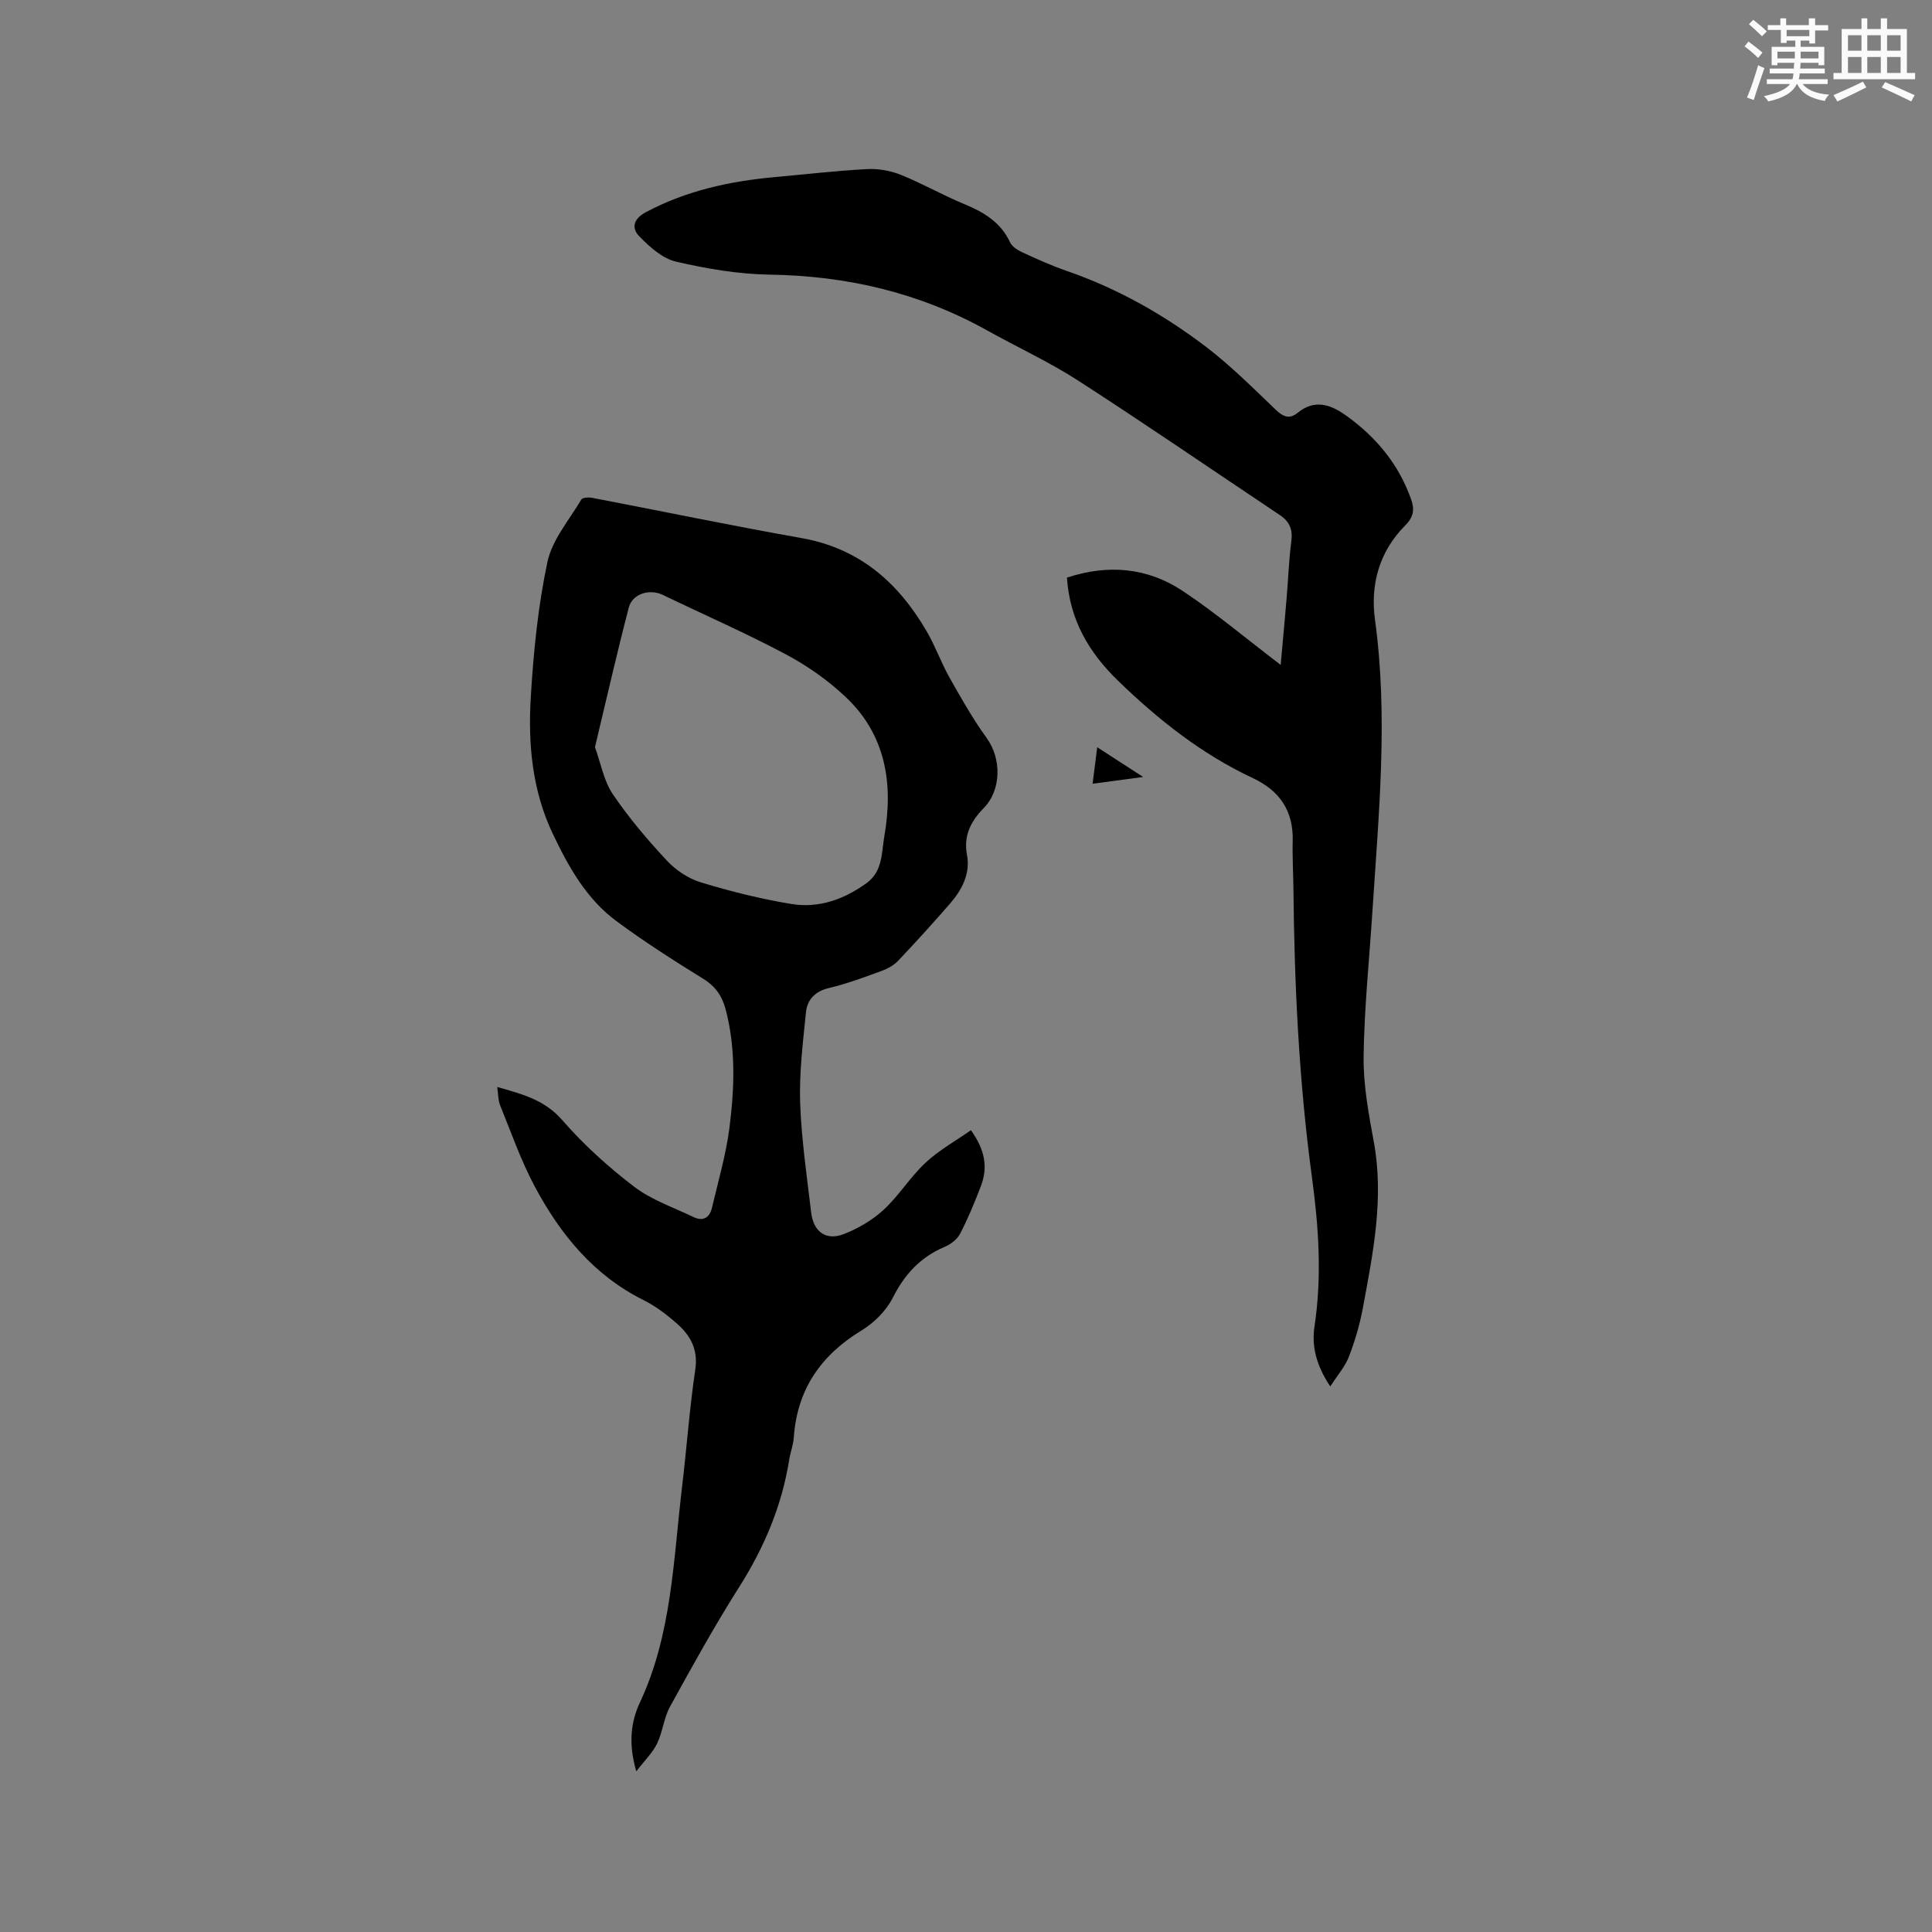 <svg enable-background="new 0 0 400 400" viewBox="0 0 400 400" xmlns="http://www.w3.org/2000/svg"><rect x="0" y="0" width="400" height="400" fill="#808080" stroke="none"/><g fill="#010000"><path d="m131.74 366.74c-1.66-5.7-1.15-10.21.73-14.22 6.65-14.19 6.93-29.55 8.74-44.63.97-8.1 1.54-16.26 2.74-24.32.62-4.15-.98-7.04-3.75-9.49-2.12-1.88-4.46-3.66-6.99-4.92-10.34-5.16-17.22-13.64-22.49-23.5-2.87-5.37-4.89-11.2-7.19-16.86-.42-1.03-.36-2.25-.58-3.75 5.19 1.48 9.78 2.64 13.45 6.85 4.43 5.08 9.53 9.71 14.9 13.8 3.6 2.75 8.15 4.28 12.31 6.29 1.98.95 3.32.08 3.79-1.91 1.3-5.55 2.93-11.07 3.64-16.7 1.02-8.09 1.32-16.26-.78-24.32-.73-2.8-2.1-4.83-4.66-6.41-6.12-3.79-12.22-7.68-18-11.96-6.19-4.59-9.88-11.2-13.14-18.04-4.28-8.98-5.15-18.61-4.57-28.27.56-9.38 1.5-18.83 3.44-28 .98-4.62 4.51-8.71 7.02-12.95.25-.43 1.52-.5 2.24-.36 14.45 2.76 28.85 5.77 43.34 8.33 12.07 2.13 20.14 9.29 26.02 19.46 1.74 3.02 2.91 6.36 4.62 9.39 2.42 4.3 4.87 8.62 7.75 12.61 3.05 4.23 3.01 10.7-.63 14.42-2.63 2.69-4.24 5.66-3.49 9.7.74 3.94-1.05 7.27-3.55 10.15-3.48 4-7.04 7.93-10.69 11.77-.89.94-2.17 1.66-3.41 2.11-3.58 1.3-7.16 2.66-10.86 3.53-2.94.69-4.57 2.41-4.83 5.09-.62 6.19-1.4 12.44-1.2 18.63.26 7.6 1.39 15.18 2.28 22.76.47 4.02 3.08 5.92 6.77 4.48 2.97-1.15 5.92-2.89 8.25-5.04 3.17-2.93 5.49-6.77 8.65-9.72 2.77-2.59 6.19-4.49 9.41-6.74 2.92 4.05 3.54 7.68 2.08 11.52-1.28 3.36-2.66 6.7-4.31 9.89-.61 1.18-1.97 2.22-3.23 2.75-5.03 2.12-8.28 5.7-10.74 10.56-1.35 2.67-3.85 5.15-6.44 6.73-8.43 5.13-13.34 12.21-14.03 22.14-.11 1.57-.71 3.1-.96 4.66-1.52 9.54-5.18 18.17-10.36 26.34-5.1 8.04-9.71 16.4-14.31 24.75-1.28 2.33-1.51 5.22-2.68 7.64-.9 1.88-2.51 3.42-4.3 5.76zm-8.56-212.05c1.23 3.38 1.83 6.98 3.69 9.73 3.3 4.88 7.16 9.42 11.18 13.74 1.85 1.99 4.45 3.73 7.04 4.52 6.15 1.87 12.44 3.45 18.77 4.48 5.63.92 10.84-.92 15.51-4.29 3.43-2.48 3.13-6.33 3.72-9.73 1.91-10.88.32-21.06-8.11-28.94-3.66-3.43-7.92-6.42-12.36-8.77-8.3-4.41-16.93-8.18-25.39-12.26-2.71-1.31-6.3-.28-7.05 2.63-2.47 9.48-4.64 19.05-7 28.89z"/><path d="m275.42 287.05c-2.97-4.44-3.87-8.42-3.27-12.42 1.58-10.4.86-20.69-.54-31.02-2.68-19.77-3.62-39.67-3.82-59.61-.03-3.29-.24-6.57-.15-9.85.17-6.25-2.68-10.44-8.25-13.05-10.58-4.96-19.61-12.1-27.95-20.2-5.98-5.8-9.97-12.54-10.54-21.31 8.49-2.81 16.66-2.1 23.98 2.77 6.85 4.56 13.18 9.9 20.27 15.3.45-4.99.86-9.45 1.24-13.91.33-3.91.46-7.84.97-11.72.31-2.41-.38-4.05-2.35-5.37-13.91-9.29-27.69-18.76-41.74-27.83-6.03-3.9-12.62-6.92-18.91-10.43-13.99-7.8-29-11.3-45-11.54-6.5-.1-13.08-1.22-19.43-2.7-2.8-.65-5.44-3.05-7.57-5.23-1.59-1.62-1.34-3.55 1.33-4.98 8.4-4.49 17.42-6.44 26.78-7.29 6.33-.57 12.65-1.31 18.99-1.65 2.31-.12 4.83.3 6.98 1.16 4.51 1.81 8.76 4.25 13.26 6.11 4.03 1.67 7.49 3.74 9.42 7.89.43.92 1.61 1.64 2.6 2.1 2.98 1.37 5.98 2.73 9.08 3.8 10.62 3.67 20.28 9.13 29.13 15.92 5.02 3.86 9.55 8.39 14.13 12.78 1.54 1.48 2.86 2.12 4.6.7 3.59-2.93 6.92-1.68 10.11.62 6.16 4.43 10.84 10.05 13.39 17.3.71 2.03.56 3.6-1.2 5.37-5.38 5.38-7.29 12.24-6.28 19.58 2.76 20.14.76 40.2-.53 60.28-.65 10.05-1.7 20.09-1.83 30.14-.07 5.87 1.04 11.82 2.11 17.64 2.15 11.67-.15 23-2.25 34.34-.63 3.41-1.62 6.81-2.87 10.05-.77 2.08-2.34 3.84-3.89 6.26z"/><path d="m226.21 162.26c.35-2.75.62-4.91.96-7.55 3.12 2.02 5.89 3.81 9.5 6.15-3.9.52-6.91.92-10.46 1.4z"/></g><path d="m361.2 9.6.8-1c.9.7 1.9 1.4 2.9 2.3l-.9 1.1c-1-1-2-1.8-2.8-2.4zm.5 10.6c.9-2.1 1.6-4.3 2.3-6.7.4.2.8.4 1.3.6-.7 2.1-1.5 4.3-2.2 6.6zm.4-15.2.9-.9c1 .8 2 1.6 2.8 2.4l-1 1c-.9-.9-1.8-1.7-2.7-2.5zm12.5-1.2h1.2v1.4h2.7v1.1h-2.7v2.7h-1.2v-.6h-1.8v1.3h4.9v3.8h-1.2v-.5h-3.7c0 .4-.1.9-.1 1.2h5.1v1h-5.2c0 .5-.1.9-.2 1.2h6v1h-5.2c1.1 1.3 2.9 2 5.5 2.2-.4.4-.7.8-.9 1.3-2.9-.5-4.8-1.6-5.7-3.5h-.1c-.8 1.7-2.7 2.9-5.9 3.6-.2-.4-.6-.8-.9-1.1 2.8-.6 4.6-1.4 5.4-2.5h-4.8v-1h5.3c.1-.3.2-.7.2-1.2h-4.9v-1h5c0-.4 0-.8.1-1.2h-3.5v.5h-1.2v-3.8h4.9v-1.3h-1.8v.5h-1.2v-2.7h-2.7v-1h2.6v-1.4h1.2v1.4h4.7v-1.4zm-6.6 8.3h3.6c0-.4 0-.9 0-1.4h-3.6zm1.9-4.6h4.7v-1.3h-4.7zm6.6 3.2h-3.7v1.4h3.7z" fill="#fafafb"/><path d="m385.3 3.8h1.3v2.2h2.8v-2.2h1.3v2.2h4.1v9.1h1.7v1.3h-16.9v-1.3h1.7v-9.1h4.1v-2.2zm.4 13.1.7 1.2c-1.8.9-3.8 1.9-6 2.9-.2-.4-.5-.8-.8-1.3 2.3-1 4.3-1.9 6.1-2.8zm-3.1-6.4h2.8v-3.2h-2.8zm0 4.6h2.8v-3.3h-2.8zm4-4.6h2.8v-3.2h-2.8zm0 4.6h2.8v-3.3h-2.8zm3.7 1.9c2.1.9 4.1 1.8 6.1 2.7l-.7 1.3c-2.2-1.1-4.2-2-6.1-2.9zm3.2-9.7h-2.8v3.2h2.8zm-2.8 7.8h2.8v-3.3h-2.8z" fill="#fafafb"/></svg>
